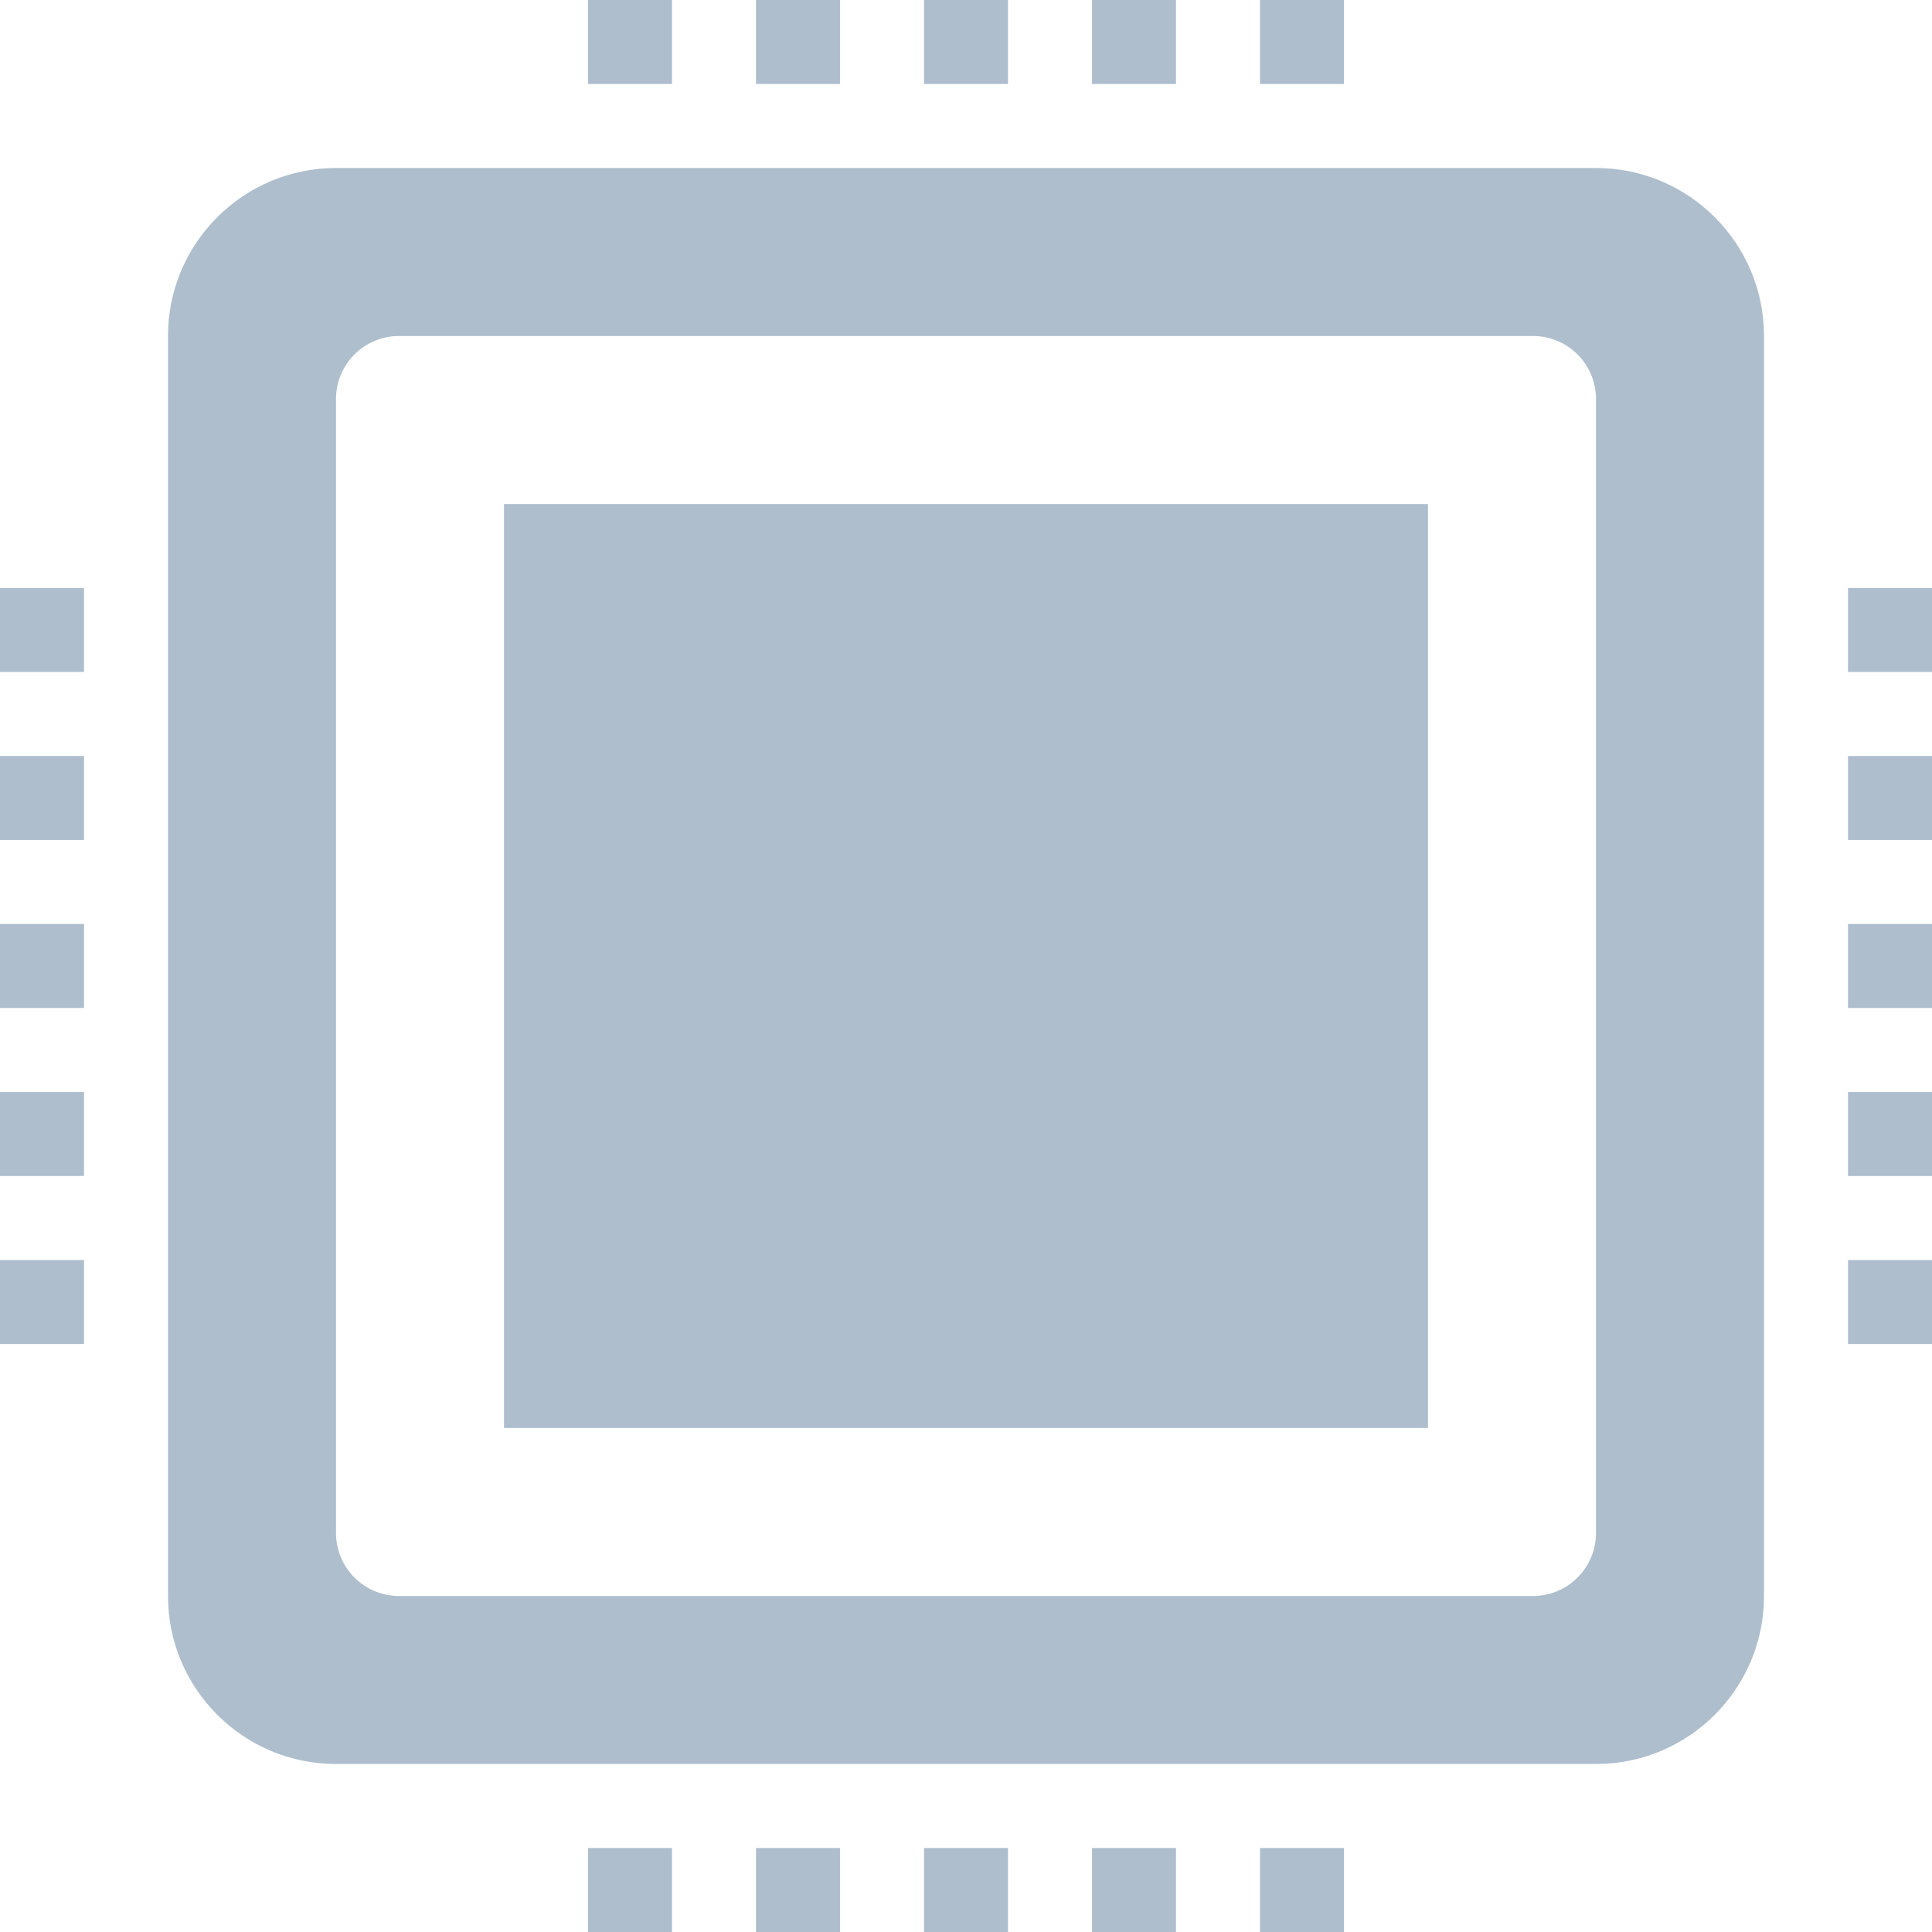 <?xml version="1.0" encoding="UTF-8"?>
<svg width="23px" height="23px" viewBox="0 0 23 23" version="1.1" xmlns="http://www.w3.org/2000/svg" xmlns:xlink="http://www.w3.org/1999/xlink">
    <!-- Generator: sketchtool 50.2 (55047) - http://www.bohemiancoding.com/sketch -->
    <title>E65EE467-E751-4E0A-B850-9784E5FD2E28</title>
    <desc>Created with sketchtool.</desc>
    <defs></defs>
    <g id="Page-1" stroke="none" stroke-width="1" fill="none" fill-rule="evenodd">
        <g id="Product-Details" transform="translate(-11, -1052)" fill="#AEBECD" fill-rule="nonzero">
            <g id="Tabs" transform="translate(0, 271)">
                <g id="Specs" transform="translate(10, 57)">
                    <g id="Performance" transform="translate(0, 693)">
                        <g id="Processor" transform="translate(1, 31)">
                            <g id="processor">
                                <path d="M21,4 C21,2.896 20.104,2 19,2 L4,2 C2.896,2 2,2.896 2,4 L2,19 C2,20.104 2.896,21 4,21 L19,21 C20.104,21 21,20.104 21,19 L21,4 Z M19,18.25 C19,18.664 18.664,19 18.25,19 L4.75,19 C4.336,19 4,18.664 4,18.25 L4,4.75 C4,4.336 4.336,4 4.75,4 L18.25,4 C18.664,4 19,4.336 19,4.75 L19,18.25 Z M10,22 L10,23 L9,23 L9,22 L10,22 Z M12,22 L12,23 L11,23 L11,22 L12,22 Z M8,22 L8,23 L7,23 L7,22 L8,22 Z M14,22 L14,23 L13,23 L13,22 L14,22 Z M16,22 L16,23 L15,23 L15,22 L16,22 Z M10,0 L10,1 L9,1 L9,0 L10,0 Z M12,0 L12,1 L11,1 L11,0 L12,0 Z M8,0 L8,1 L7,1 L7,0 L8,0 Z M14,0 L14,1 L13,1 L13,0 L14,0 Z M16,0 L16,1 L15,1 L15,0 L16,0 Z M22,13 L23,13 L23,14 L22,14 L22,13 Z M22,9 L23,9 L23,10 L22,10 L22,9 Z M22,7 L23,7 L23,8 L22,8 L22,7 Z M22,11 L23,11 L23,12 L22,12 L22,11 Z M22,15 L23,15 L23,16 L22,16 L22,15 Z M0,13 L1,13 L1,14 L0,14 L0,13 Z M0,9 L1,9 L1,10 L0,10 L0,9 Z M0,7 L1,7 L1,8 L0,8 L0,7 Z M0,11 L1,11 L1,12 L0,12 L0,11 Z M0,15 L1,15 L1,16 L0,16 L0,15 Z M17,17 L6,17 L6,6 L17,6 L17,17 Z"></path>
                            </g>
                        </g>
                    </g>
                </g>
            </g>
        </g>
    </g>
</svg>